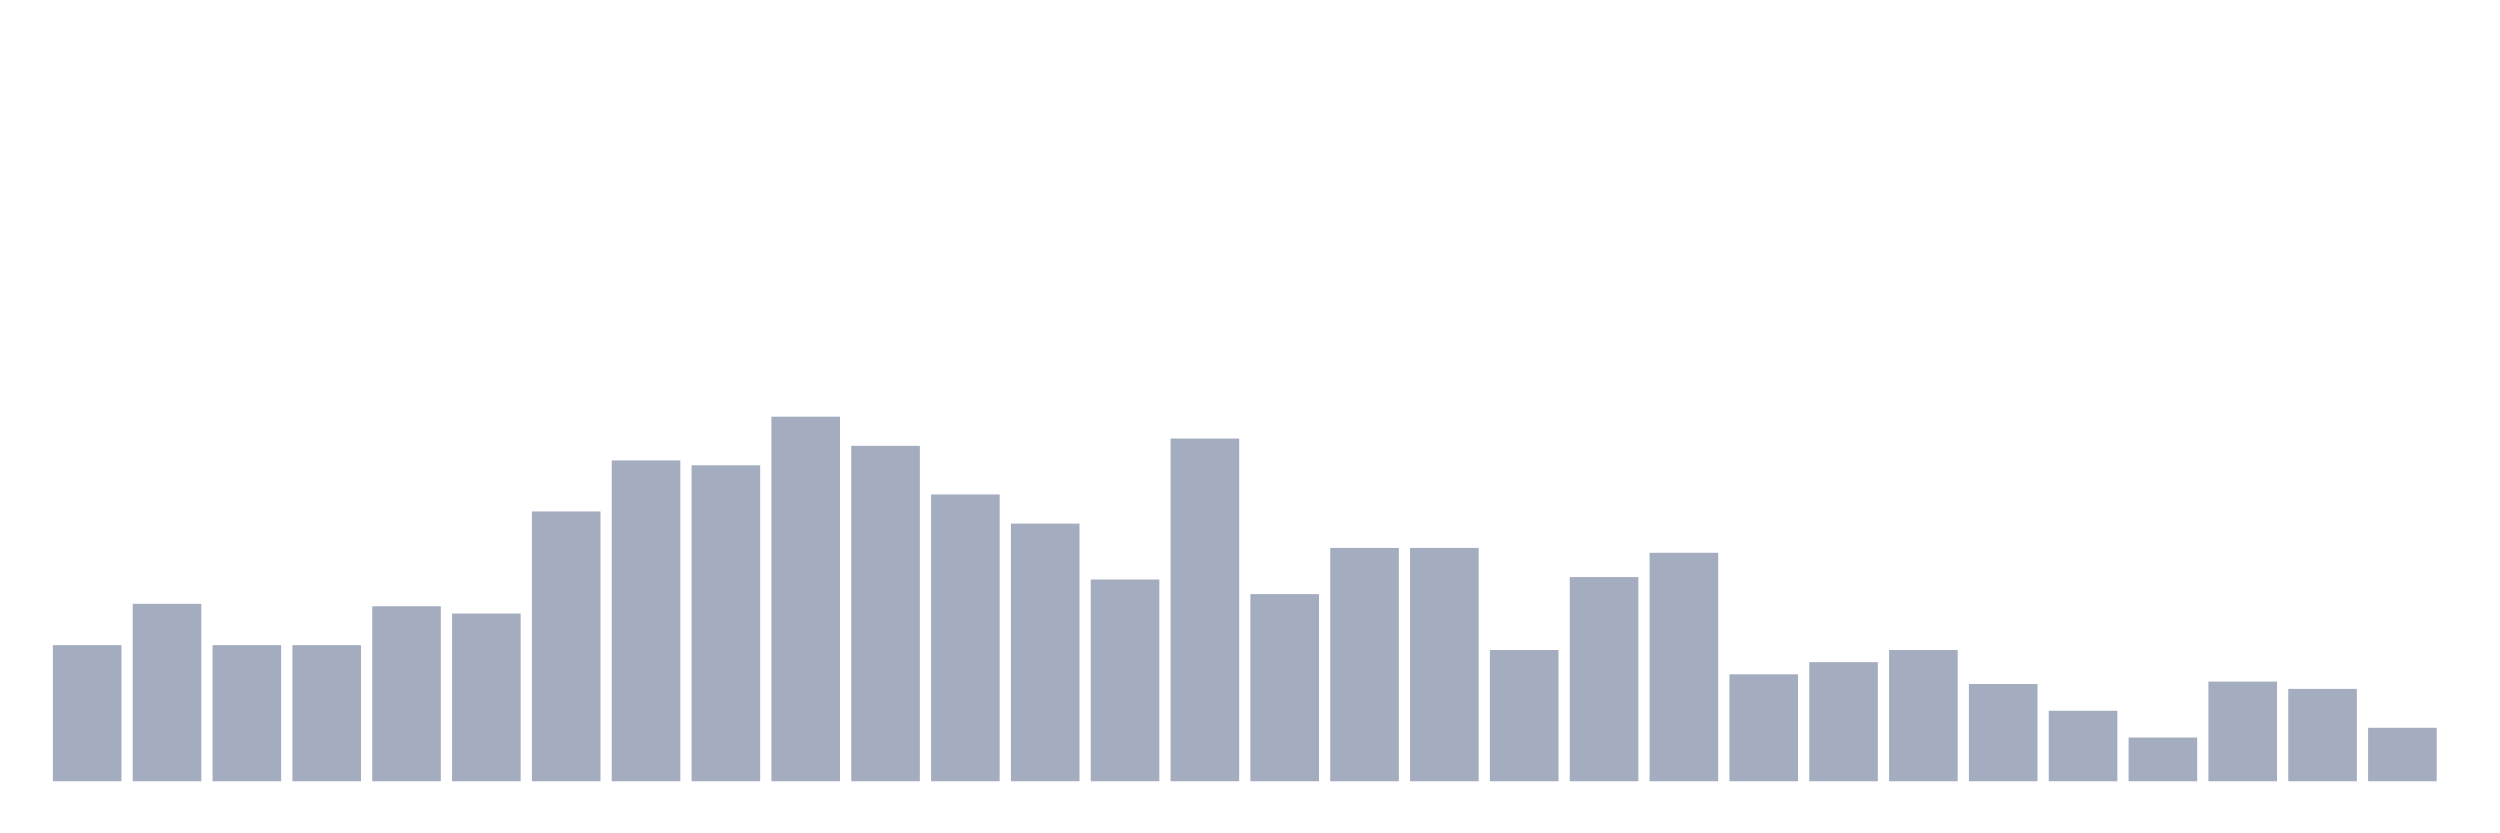 <svg xmlns="http://www.w3.org/2000/svg" viewBox="0 0 480 160"><g transform="translate(10,10)"><rect class="bar" x="0.153" width="13.175" y="113.867" height="26.133" fill="rgb(164,173,192)"></rect><rect class="bar" x="15.482" width="13.175" y="105.933" height="34.067" fill="rgb(164,173,192)"></rect><rect class="bar" x="30.81" width="13.175" y="113.867" height="26.133" fill="rgb(164,173,192)"></rect><rect class="bar" x="46.138" width="13.175" y="113.867" height="26.133" fill="rgb(164,173,192)"></rect><rect class="bar" x="61.466" width="13.175" y="106.4" height="33.6" fill="rgb(164,173,192)"></rect><rect class="bar" x="76.794" width="13.175" y="107.8" height="32.2" fill="rgb(164,173,192)"></rect><rect class="bar" x="92.123" width="13.175" y="88.2" height="51.8" fill="rgb(164,173,192)"></rect><rect class="bar" x="107.451" width="13.175" y="78.4" height="61.6" fill="rgb(164,173,192)"></rect><rect class="bar" x="122.779" width="13.175" y="79.333" height="60.667" fill="rgb(164,173,192)"></rect><rect class="bar" x="138.107" width="13.175" y="70" height="70" fill="rgb(164,173,192)"></rect><rect class="bar" x="153.436" width="13.175" y="75.6" height="64.4" fill="rgb(164,173,192)"></rect><rect class="bar" x="168.764" width="13.175" y="84.933" height="55.067" fill="rgb(164,173,192)"></rect><rect class="bar" x="184.092" width="13.175" y="90.533" height="49.467" fill="rgb(164,173,192)"></rect><rect class="bar" x="199.42" width="13.175" y="101.267" height="38.733" fill="rgb(164,173,192)"></rect><rect class="bar" x="214.748" width="13.175" y="74.2" height="65.8" fill="rgb(164,173,192)"></rect><rect class="bar" x="230.077" width="13.175" y="104.067" height="35.933" fill="rgb(164,173,192)"></rect><rect class="bar" x="245.405" width="13.175" y="95.2" height="44.8" fill="rgb(164,173,192)"></rect><rect class="bar" x="260.733" width="13.175" y="95.2" height="44.8" fill="rgb(164,173,192)"></rect><rect class="bar" x="276.061" width="13.175" y="114.8" height="25.2" fill="rgb(164,173,192)"></rect><rect class="bar" x="291.39" width="13.175" y="100.8" height="39.2" fill="rgb(164,173,192)"></rect><rect class="bar" x="306.718" width="13.175" y="96.133" height="43.867" fill="rgb(164,173,192)"></rect><rect class="bar" x="322.046" width="13.175" y="119.467" height="20.533" fill="rgb(164,173,192)"></rect><rect class="bar" x="337.374" width="13.175" y="117.133" height="22.867" fill="rgb(164,173,192)"></rect><rect class="bar" x="352.702" width="13.175" y="114.8" height="25.2" fill="rgb(164,173,192)"></rect><rect class="bar" x="368.031" width="13.175" y="121.333" height="18.667" fill="rgb(164,173,192)"></rect><rect class="bar" x="383.359" width="13.175" y="126.467" height="13.533" fill="rgb(164,173,192)"></rect><rect class="bar" x="398.687" width="13.175" y="131.6" height="8.4" fill="rgb(164,173,192)"></rect><rect class="bar" x="414.015" width="13.175" y="120.867" height="19.133" fill="rgb(164,173,192)"></rect><rect class="bar" x="429.344" width="13.175" y="122.267" height="17.733" fill="rgb(164,173,192)"></rect><rect class="bar" x="444.672" width="13.175" y="129.733" height="10.267" fill="rgb(164,173,192)"></rect></g></svg>